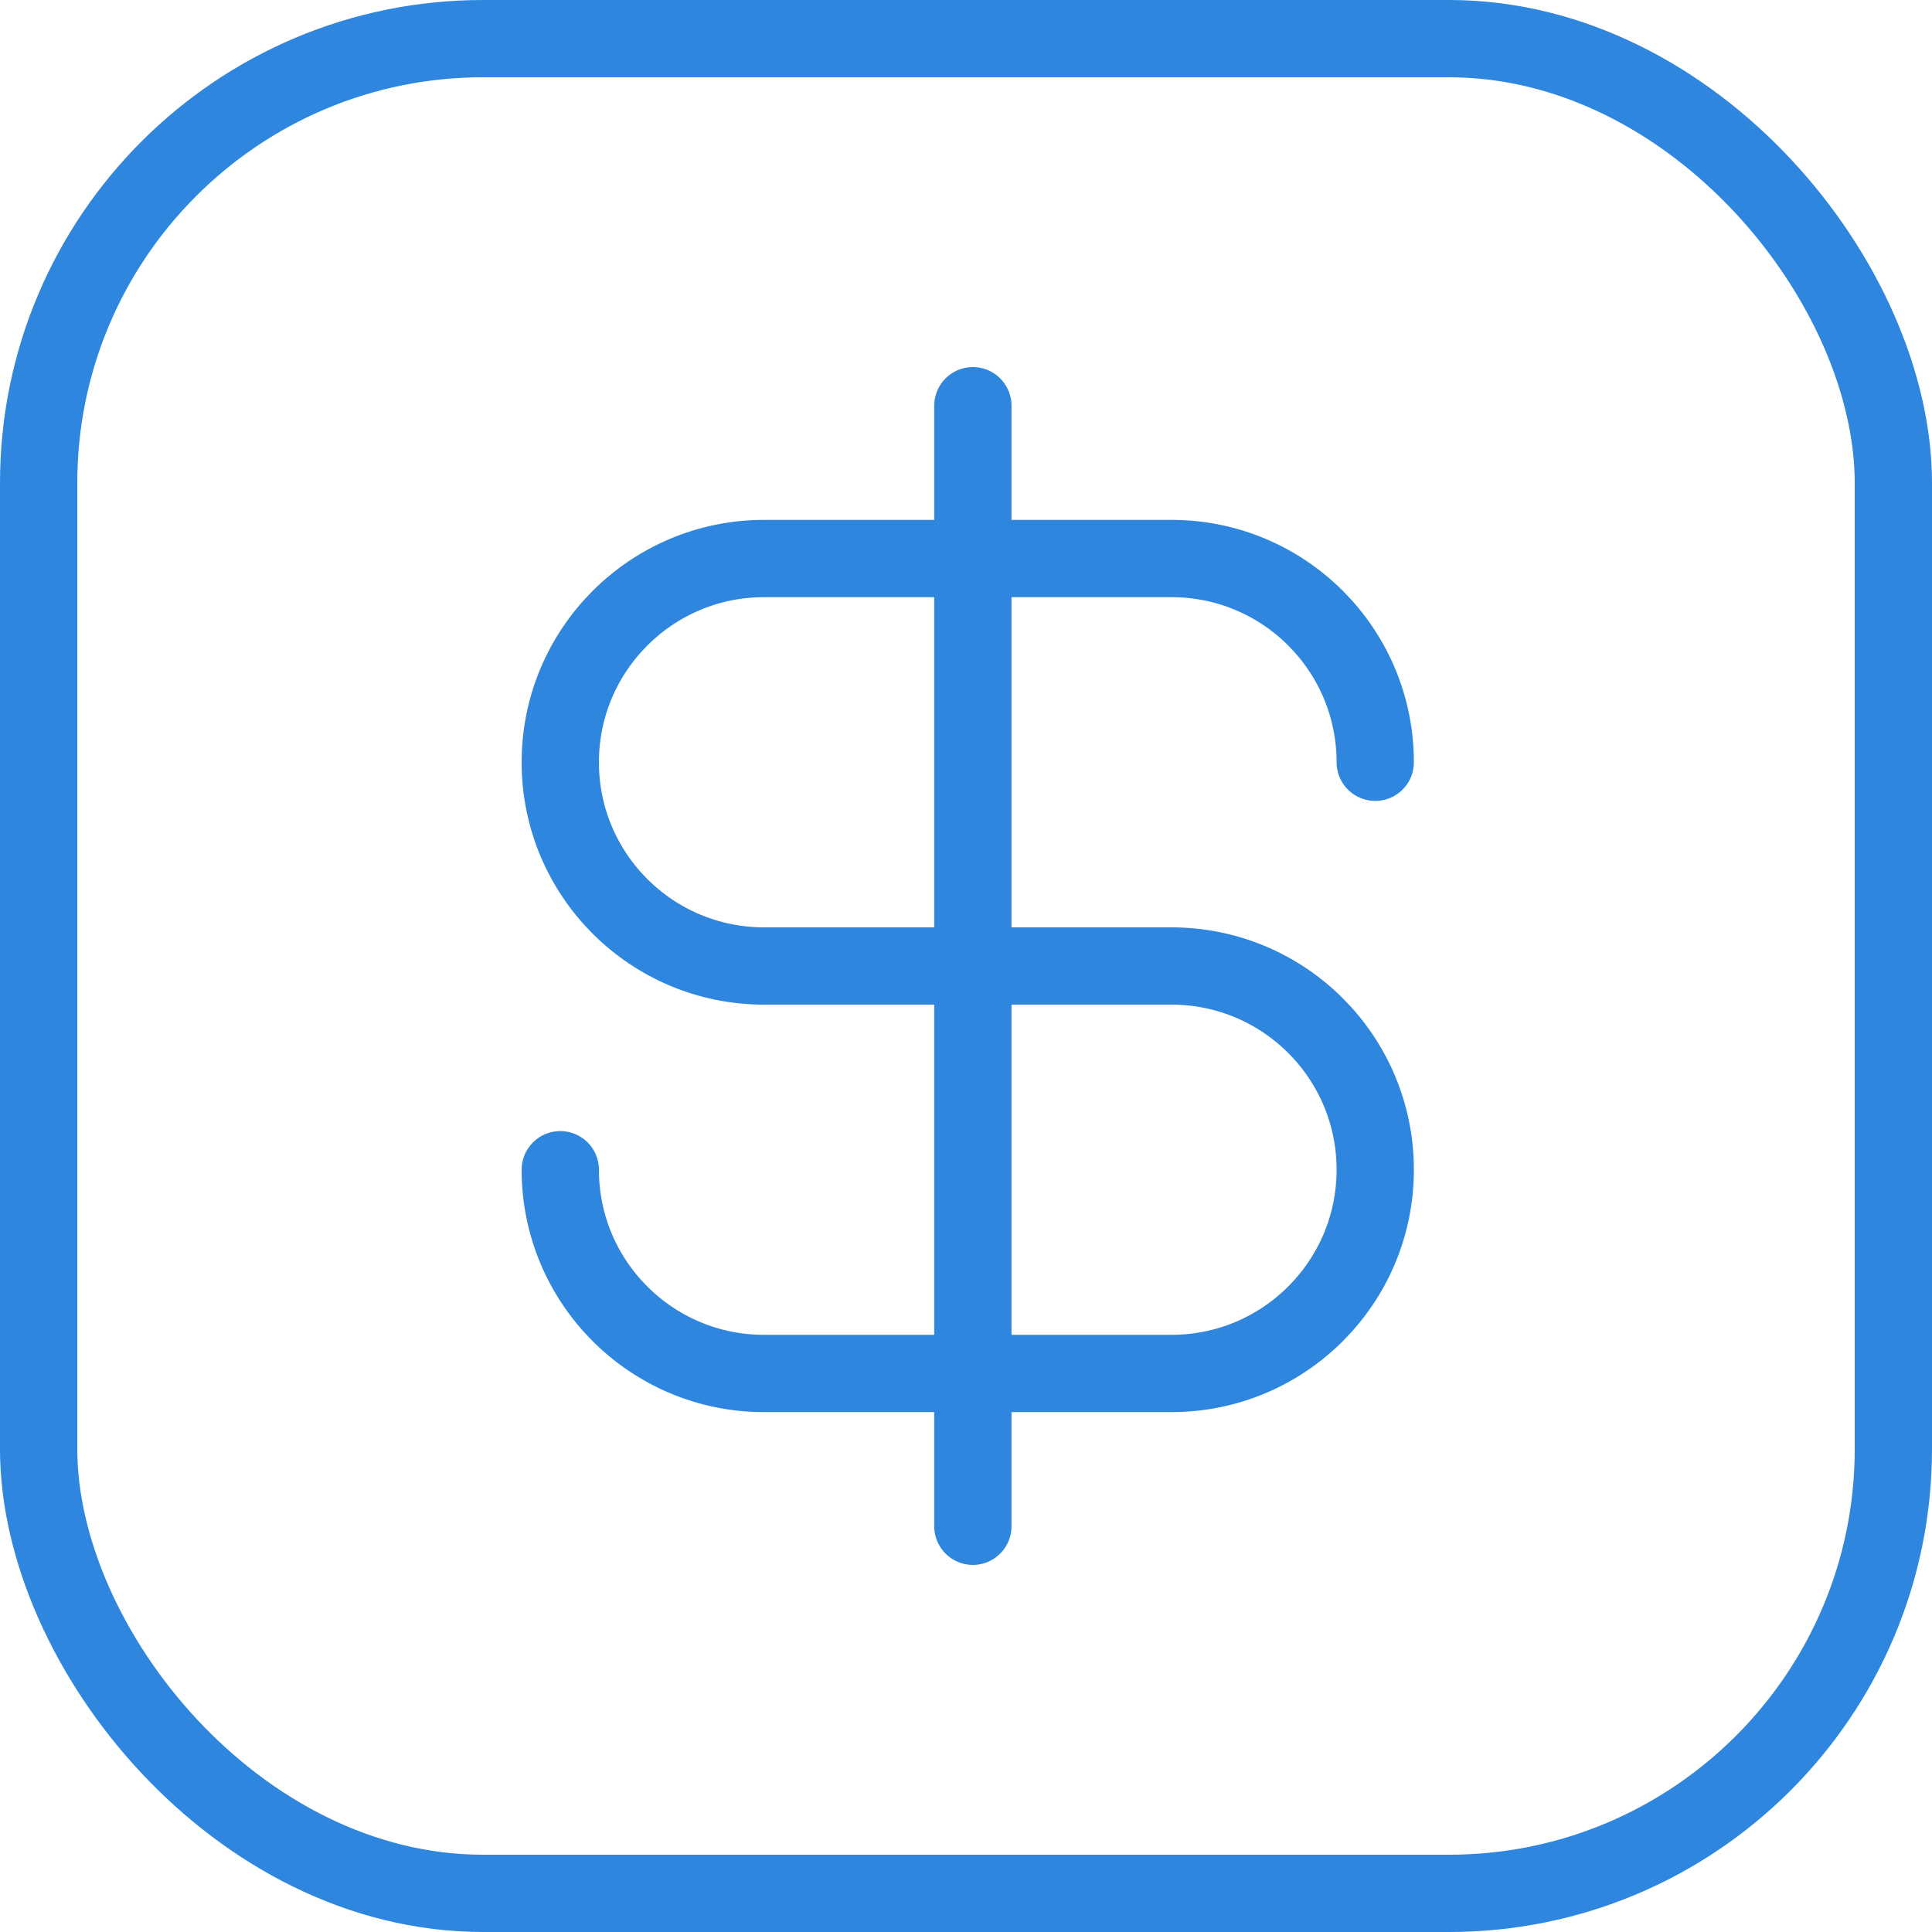 <?xml version="1.0" encoding="UTF-8"?>
<svg width="100px" height="100px" viewBox="0 0 100 100" version="1.1" xmlns="http://www.w3.org/2000/svg" xmlns:xlink="http://www.w3.org/1999/xlink">
    <!-- Generator: Sketch 50.2 (55047) - http://www.bohemiancoding.com/sketch -->
    <title>20. USD</title>
    <desc>Created with Sketch.</desc>
    <defs></defs>
    <g id="20.-USD" stroke="none" stroke-width="1" fill="none" fill-rule="evenodd" stroke-linecap="round" stroke-linejoin="round">
        <rect id="Layer-1" stroke="#2E86DE" stroke-width="4" x="2" y="2" width="96" height="96" rx="23"></rect>
        <path d="M60.633,50 L39.549,50 C33.723,50 29,45.28 29,39.455 L29,39.455 L29,39.455 C29,33.63 33.726,28.909 39.549,28.909 L60.633,28.909 C66.459,28.909 71.182,33.629 71.182,39.455 L71.182,39.455" id="Layer-2" stroke="#2E86DE" stroke-width="4"></path>
        <path d="M39.549,50 L60.633,50 C66.459,50 71.182,54.72 71.182,60.545 L71.182,60.545 C71.182,66.37 66.456,71.091 60.633,71.091 L39.549,71.091 C33.723,71.091 29,66.371 29,60.545 L29,60.545 L29,60.545" id="Layer-3" stroke="#2E86DE" stroke-width="4"></path>
        <path d="M50.355,21 L50.355,79" id="Layer-4" stroke="#2E86DE" stroke-width="4"></path>
    </g>
</svg>